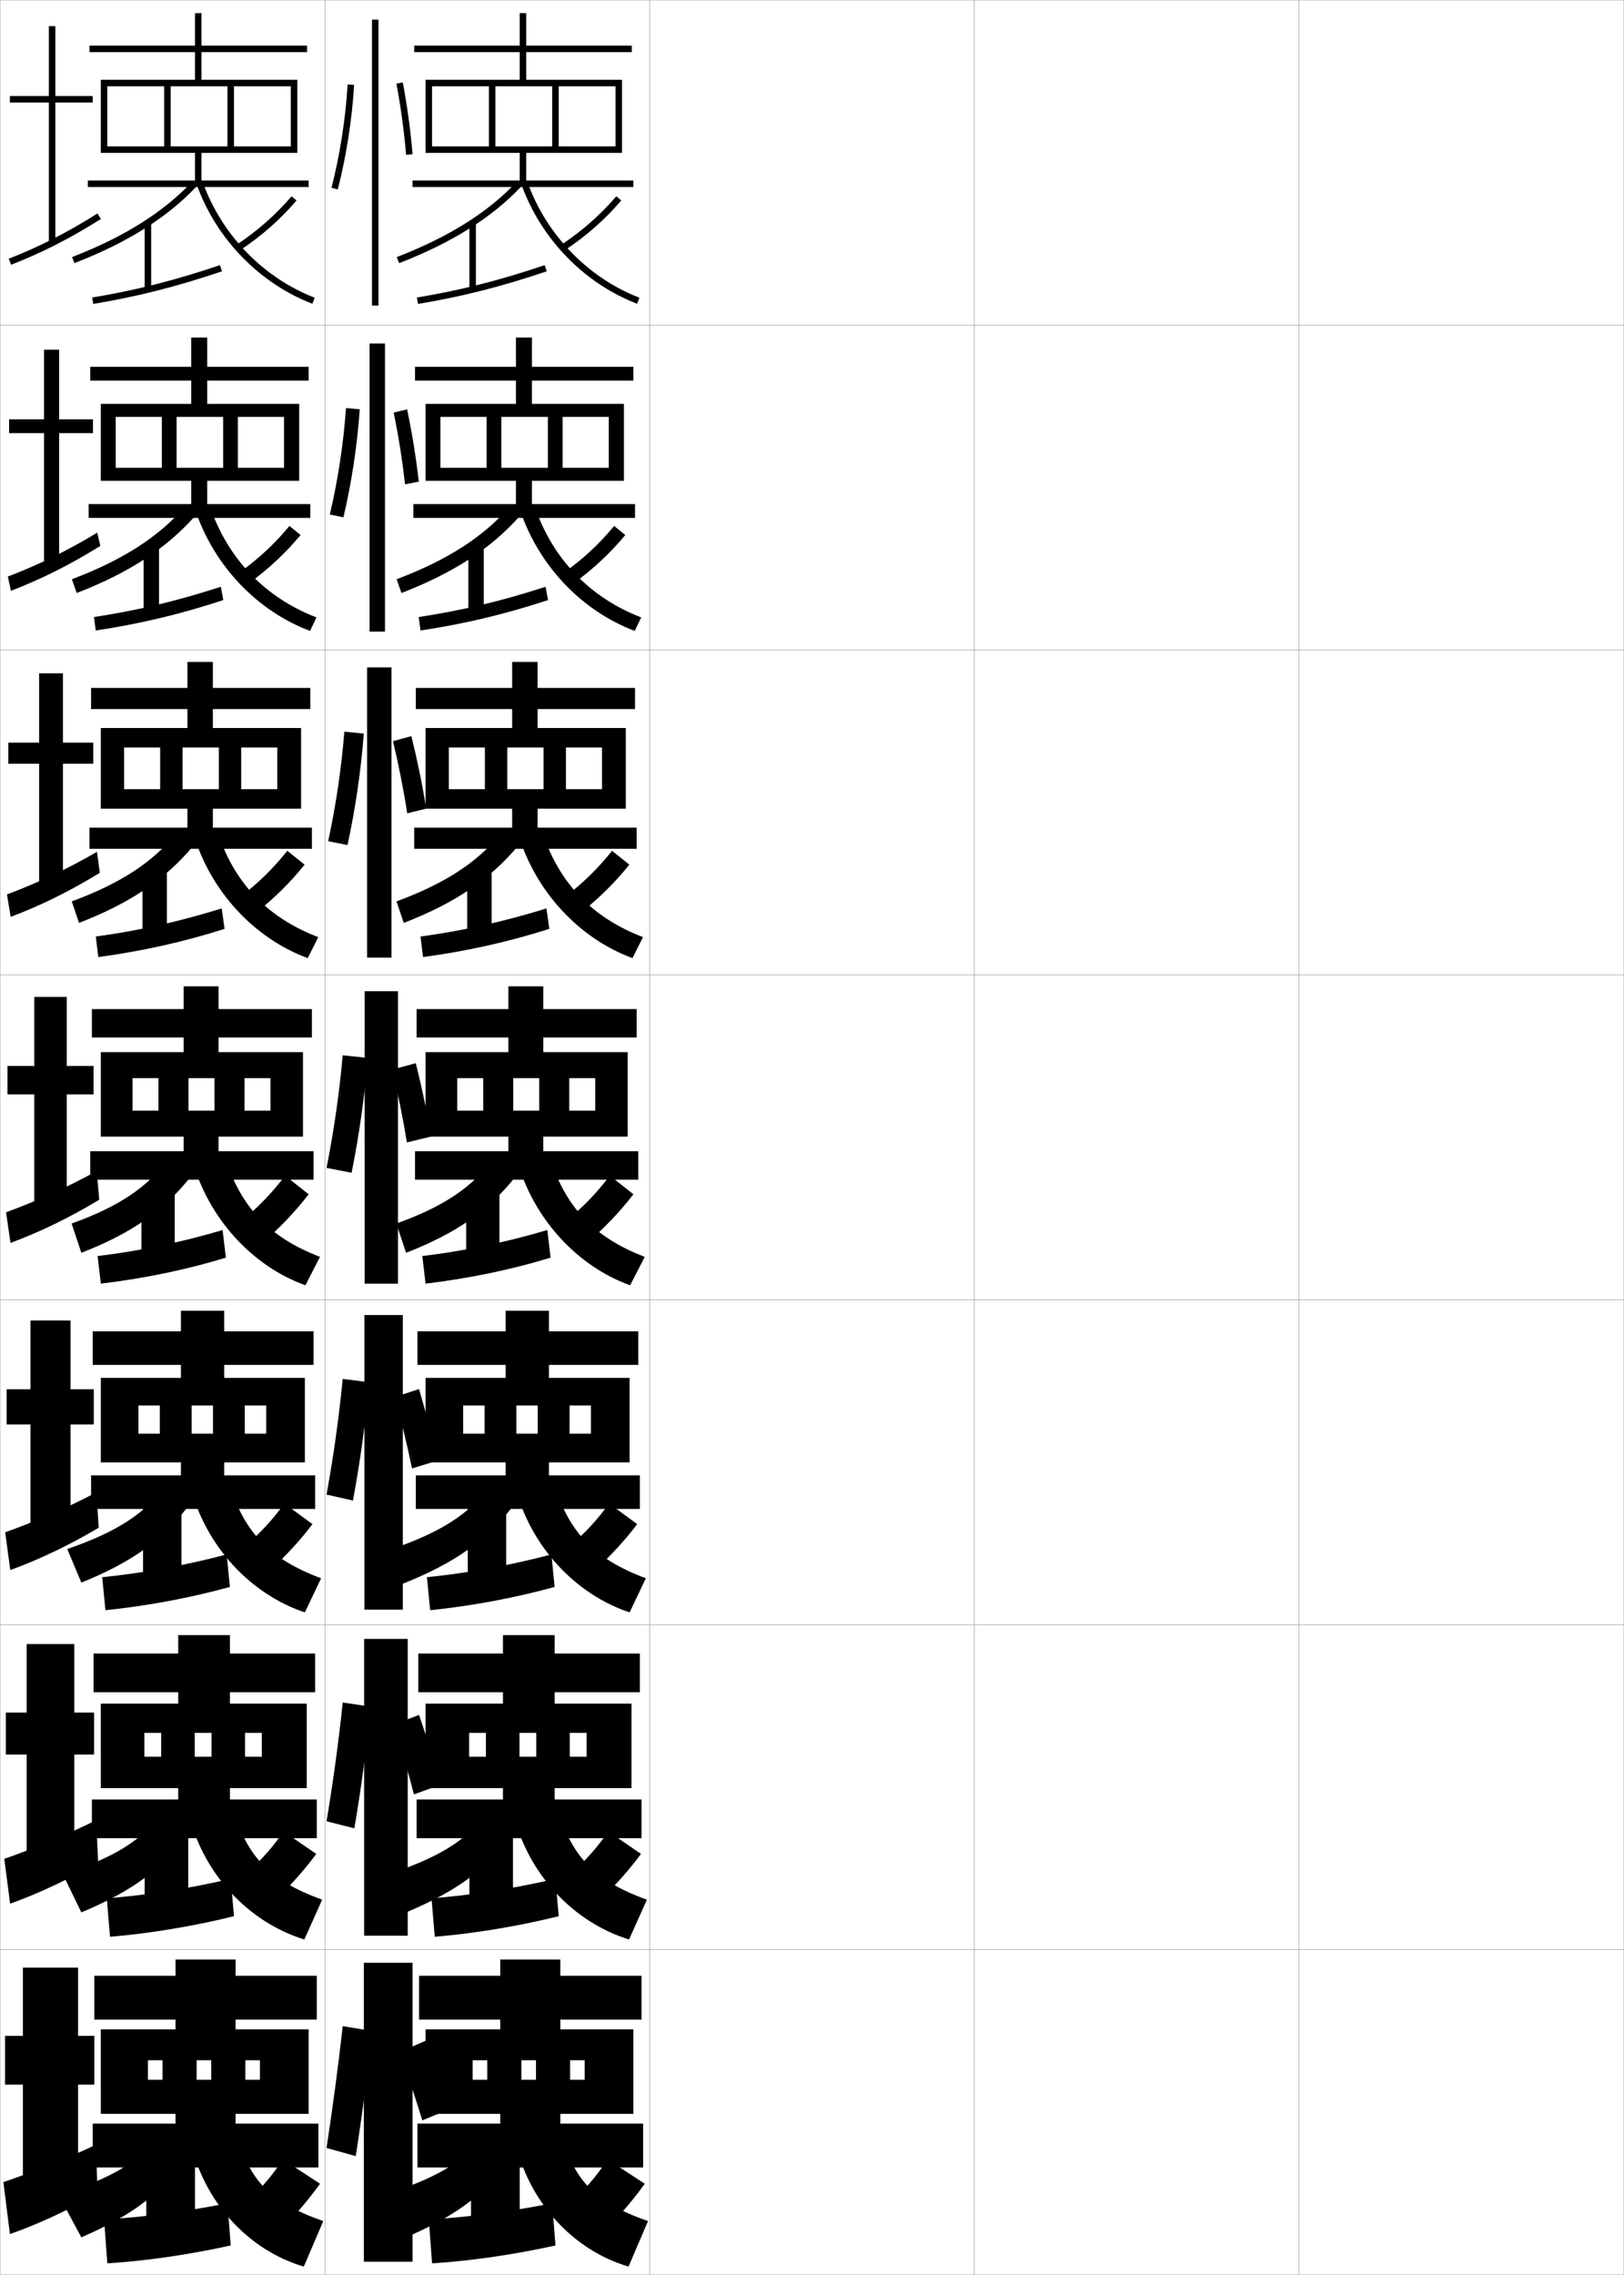 <?xml version="1.0" encoding="utf-8"?>
<!-- Generator: Adobe Illustrator 11 Build 225, SVG Export Plug-In . SVG Version: 6.0.0 Build 78)  -->
<!DOCTYPE svg PUBLIC "-//W3C//DTD SVG 1.0//EN"    "http://www.w3.org/TR/2001/REC-SVG-20010904/DTD/svg10.dtd">
<svg  xmlns="http://www.w3.org/2000/svg" xmlns:xlink="http://www.w3.org/1999/xlink" xmlns:a="http://ns.adobe.com/AdobeSVGViewerExtensions/3.0/"
	 width="500.1" height="700.1" viewBox="0 0 500.1 700.1"
	 overflow="visible" enable-background="new 0 0 500.1 700.1" xml:space="preserve">
		<g id="glyphs">
			<g>
				<rect x="0.05" y="0.05" fill="none" stroke="#999999" stroke-width="0.1" width="100" height="100"/> 
				<rect x="0.05" y="100.05" fill="none" stroke="#999999" stroke-width="0.1" width="100" height="100"/> 
				<rect x="0.05" y="200.05" fill="none" stroke="#999999" stroke-width="0.1" width="100" height="100"/> 
				<rect x="0.05" y="300.05" fill="none" stroke="#999999" stroke-width="0.1" width="100" height="100"/> 
				<rect x="0.05" y="400.05" fill="none" stroke="#999999" stroke-width="0.1" width="100" height="100"/> 
				<rect x="0.05" y="500.05" fill="none" stroke="#999999" stroke-width="0.1" width="100" height="100"/> 
				<rect x="0.05" y="600.05" fill="none" stroke="#999999" stroke-width="0.1" width="100" height="100"/> 
				<rect x="100.05" y="0.05" fill="none" stroke="#999999" stroke-width="0.1" width="100" height="100"/> 
				<rect x="100.05" y="100.05" fill="none" stroke="#999999" stroke-width="0.1" width="100" height="100"/> 
				<rect x="100.05" y="200.05" fill="none" stroke="#999999" stroke-width="0.1" width="100" height="100"/> 
				<rect x="100.05" y="300.05" fill="none" stroke="#999999" stroke-width="0.1" width="100" height="100"/> 
				<rect x="100.05" y="400.05" fill="none" stroke="#999999" stroke-width="0.1" width="100" height="100"/> 
				<rect x="100.05" y="500.05" fill="none" stroke="#999999" stroke-width="0.1" width="100" height="100"/> 
				<rect x="100.05" y="600.05" fill="none" stroke="#999999" stroke-width="0.1" width="100" height="100"/> 
				<rect x="200.05" y="0.05" fill="none" stroke="#999999" stroke-width="0.1" width="100" height="100"/> 
				<rect x="200.05" y="100.05" fill="none" stroke="#999999" stroke-width="0.1" width="100" height="100"/> 
				<rect x="200.05" y="200.05" fill="none" stroke="#999999" stroke-width="0.1" width="100" height="100"/> 
				<rect x="200.05" y="300.05" fill="none" stroke="#999999" stroke-width="0.1" width="100" height="100"/> 
				<rect x="200.05" y="400.05" fill="none" stroke="#999999" stroke-width="0.1" width="100" height="100"/> 
				<rect x="200.05" y="500.05" fill="none" stroke="#999999" stroke-width="0.1" width="100" height="100"/> 
				<rect x="200.05" y="600.05" fill="none" stroke="#999999" stroke-width="0.1" width="100" height="100"/> 
				<rect x="300.05" y="0.05" fill="none" stroke="#999999" stroke-width="0.1" width="100" height="100"/> 
				<rect x="300.05" y="100.05" fill="none" stroke="#999999" stroke-width="0.1" width="100" height="100"/> 
				<rect x="300.05" y="200.05" fill="none" stroke="#999999" stroke-width="0.1" width="100" height="100"/> 
				<rect x="300.05" y="300.05" fill="none" stroke="#999999" stroke-width="0.1" width="100" height="100"/> 
				<rect x="300.05" y="400.05" fill="none" stroke="#999999" stroke-width="0.1" width="100" height="100"/> 
				<rect x="300.05" y="500.05" fill="none" stroke="#999999" stroke-width="0.1" width="100" height="100"/> 
				<rect x="300.05" y="600.05" fill="none" stroke="#999999" stroke-width="0.1" width="100" height="100"/> 
				<rect x="400.05" y="0.05" fill="none" stroke="#999999" stroke-width="0.1" width="100" height="100"/> 
				<rect x="400.05" y="100.05" fill="none" stroke="#999999" stroke-width="0.1" width="100" height="100"/> 
				<rect x="400.05" y="200.05" fill="none" stroke="#999999" stroke-width="0.1" width="100" height="100"/> 
				<rect x="400.05" y="300.05" fill="none" stroke="#999999" stroke-width="0.1" width="100" height="100"/> 
				<rect x="400.05" y="400.05" fill="none" stroke="#999999" stroke-width="0.1" width="100" height="100"/> 
				<rect x="400.05" y="500.05" fill="none" stroke="#999999" stroke-width="0.1" width="100" height="100"/> 
				<rect x="400.05" y="600.05" fill="none" stroke="#999999" stroke-width="0.1" width="100" height="100"/> 
			</g>
			<g>
				<g>
					<polygon points="28.55,29.55 17.05,29.55 17.05,8.05 15.05,8.05 
						15.05,29.55 3.05,29.55 3.05,31.55 15.05,31.55 15.05,74.55 
						17.05,74.55 17.05,31.55 28.55,31.55 "/>
					<path d="M2.687,79.618l0.727,1.863c9.611-3.749,17.885-7.961,27.668-14.084
						l-1.062-1.695C20.349,71.755,12.175,75.917,2.687,79.618z"/>
				</g>
				<g>
					<polygon points="18.216,107.633 13.55,107.633 13.55,129.05 2.8,129.05 
						2.8,133.299 13.55,133.299 13.55,173.383 18.216,173.383 18.216,133.299 
						28.633,133.299 28.633,129.05 18.216,129.05 "/>
					<path d="M2.414,177.44l0.939,4.386c9.416-3.614,17.956-7.885,27.557-13.82
						l-0.969-4.079C20.528,169.613,11.73,173.885,2.414,177.44z"/>
				</g>
				<g>
					<polygon points="19.383,207.216 12.05,207.216 12.05,228.55 2.55,228.55 
						2.55,235.05 12.05,235.05 12.05,272.216 19.383,272.216 19.383,235.05 
						28.717,235.05 28.717,228.55 19.383,228.55 "/>
					<path d="M2.141,275.262l1.151,6.909c9.222-3.479,18.029-7.81,27.445-13.556
						l-0.875-6.463C20.708,267.471,11.287,271.853,2.141,275.262z"/>
				</g>
				<g>
					<polygon points="20.55,306.8 10.55,306.8 10.55,328.05 2.3,328.05 
						2.3,336.8 10.55,336.8 10.55,371.05 20.55,371.05 20.55,336.8 
						28.8,336.8 28.8,328.05 20.55,328.05 "/>
					<path d="M1.868,373.084l1.363,9.432c9.027-3.344,18.101-7.733,27.334-13.292
						l-0.781-8.848C20.888,365.329,10.843,369.821,1.868,373.084z"/>
				</g>
			</g>
			<g>
				<polygon points="22.883,505.967 8.217,505.967 8.217,527.05 1.8,527.05 
					1.8,539.967 8.217,539.967 8.217,572.05 22.883,572.05 22.883,539.967 
					28.966,539.967 28.966,527.05 22.883,527.05 "/>
				<path d="M1.323,572.062l1.788,13.811c8.638-3.074,18.245-7.582,27.111-12.765
					l-0.594-12.949C21.248,564.378,9.955,569.09,1.323,572.062z"/>
			</g>
			<g>
				<polygon points="21.716,406.383 9.383,406.383 9.383,427.55 2.05,427.55 
					2.05,438.383 9.383,438.383 9.383,470.55 21.716,470.55 21.716,438.383 
					28.883,438.383 28.883,427.55 21.716,427.55 "/>
				<path d="M1.595,471.572l1.576,11.621c8.833-3.209,18.172-7.657,27.223-13.027
					l-0.688-10.898C21.067,463.854,10.398,468.456,1.595,471.572z"/>
			</g>
			<g>
				<polygon points="24.05,605.55 7.05,605.55 7.05,626.55 1.55,626.55 
					1.55,641.55 7.05,641.55 7.05,672.55 24.05,672.55 24.05,641.55 
					29.05,641.55 29.05,626.55 24.05,626.55 "/>
				<path d="M29.55,660.05c-8.122,3.853-20.039,8.675-28.5,11.5l2,16
					c8.443-2.938,18.316-7.506,27-12.5L29.55,660.05z"/>
			</g>
			<g>
				<polygon points="60.05,47.05 60.05,55.55 27.05,55.55 27.05,57.55 
					95.05,57.55 95.05,55.55 62.05,55.55 62.05,47.05 91.55,47.05 
					91.55,24.55 62.05,24.55 62.05,16.05 94.55,16.05 94.55,14.05 
					62.05,14.05 62.05,4.05 60.05,4.05 60.05,14.05 27.55,14.05 
					27.55,16.05 60.05,16.05 60.05,24.55 31.05,24.55 31.05,47.05 
					33.05,47.05 33.05,26.55 50.55,26.55 50.55,45.05 52.55,45.05 
					52.55,26.55 70.05,26.55 70.05,45.05 72.05,45.05 72.05,26.55 
					89.55,26.55 89.55,45.05 33.05,45.05 33.05,47.05 "/>
				<path d="M22.188,79.117l0.723,1.865c16.362-6.333,28.71-14.102,37.748-23.749
					l-1.459-1.367C50.372,65.289,38.265,72.895,22.188,79.117z"/>
				<rect x="44.55" y="68.55" width="2" height="20.5"/> 
				<path d="M28.386,91.563l0.328,1.973c13.626-2.266,25.485-5.268,39.655-10.039
					l-0.639-1.895C53.668,86.338,41.901,89.316,28.386,91.563z"/>
				<path d="M72.999,75.215l1.102,1.67c6.367-4.196,12.318-9.447,17.211-15.187
					l-1.523-1.297C85.019,65.999,79.212,71.121,72.999,75.215z"/>
				<path d="M60.608,56.889c6.006,16.659,19.308,30.339,35.582,36.595l0.719-1.867
					c-15.741-6.05-28.607-19.285-34.418-35.405L60.608,56.889z"/>
			</g>
			<g>
				<g>
					<polygon points="58.883,147.966 58.883,155.133 27.3,155.133 27.3,159.383 
						95.549,159.383 95.549,155.133 63.799,155.133 63.799,147.966 92.133,147.966 
						92.133,124.299 63.799,124.299 63.799,117.133 95.05,117.133 95.05,112.883 
						63.799,112.883 63.799,103.883 58.883,103.883 58.883,112.883 27.799,112.883 
						27.799,117.133 58.883,117.133 58.883,124.299 31.049,124.299 31.049,147.966 
						35.633,147.966 35.633,128.3 49.841,128.3 49.841,143.966 54.383,143.966 
						54.383,128.3 68.716,128.3 68.716,143.966 73.258,143.966 73.258,128.3 
						87.466,128.3 87.466,143.966 35.633,143.966 35.633,147.966 "/>
					<path d="M23.624,182.504c16.125-6.242,27.664-13.789,36.416-23.666l-3.306-2.662
						c-8.003,9.092-18.928,16.164-34.592,22.084L23.624,182.504z"/>
					<rect x="44.216" y="167.55" width="4.75" height="21"/> 
					<path d="M28.94,189.892l0.552,4.148c13.681-2.064,25.943-4.99,39.27-9.359
						l-0.759-4.096C54.374,185.001,42.138,187.899,28.94,189.892z"/>
					<path d="M73.516,176.327L76.5,179.606c5.919-4.237,11.47-9.414,16.057-14.958
						l-3.432-2.781C84.692,167.271,79.321,172.264,73.516,176.327z"/>
					<path d="M64.677,155.907c5.465,16.098,17.08,28.089,32.778,34.104l-1.979,4.161
						c-16.271-6.112-29.701-20.129-35.388-37.396L64.677,155.907z"/>
				</g>
				<g>
					<polygon points="57.716,248.883 57.716,254.716 27.55,254.716 27.55,261.216 
						96.05,261.216 96.05,254.716 65.55,254.716 65.55,248.883 92.716,248.883 
						92.716,224.05 65.55,224.05 65.55,218.216 95.55,218.216 95.55,211.716 
						65.55,211.716 65.55,203.716 57.716,203.716 57.716,211.716 28.05,211.716 
						28.05,218.216 57.716,218.216 57.716,224.05 31.05,224.05 31.05,248.883 
						38.216,248.883 38.216,230.05 49.32,230.05 49.32,242.883 56.216,242.883 
						56.216,230.05 67.383,230.05 67.383,242.883 74.279,242.883 74.279,230.05 
						85.383,230.05 85.383,242.883 38.216,242.883 38.216,248.883 "/>
					<path d="M24.337,284.027c15.888-6.152,26.617-13.476,35.083-23.583l-5.153-3.956
						c-7.177,8.761-16.92,15.299-32.171,20.917L24.337,284.027z"/>
					<rect x="43.883" y="266.55" width="7.5" height="21.5"/> 
					<path d="M29.495,288.221l0.776,6.324c13.735-1.863,26.401-4.711,38.885-8.68
						l-0.88-6.298C55.081,283.665,42.375,286.482,29.495,288.221z"/>
					<path d="M74.033,275.938l4.867,4.89c5.471-4.277,10.621-9.38,14.904-14.729
						l-5.341-4.266C84.367,267.042,79.431,271.907,74.033,275.938z"/>
					<path d="M66.863,255.604c5.12,16.077,15.483,26.823,31.14,32.802l-3.24,6.456
						c-16.269-5.969-29.826-20.324-35.194-38.198L66.863,255.604z"/>
				</g>
				<g>
					<polygon points="56.55,349.8 56.55,354.3 27.8,354.3 27.8,363.05 
						96.55,363.05 96.55,354.3 67.3,354.3 67.3,349.8 93.3,349.8 
						93.3,323.8 67.3,323.8 67.3,319.3 96.05,319.3 96.05,310.55 
						67.3,310.55 67.3,303.55 56.55,303.55 56.55,310.55 28.3,310.55 
						28.3,319.3 56.55,319.3 56.55,323.8 31.05,323.8 31.05,349.8 
						40.8,349.8 40.8,331.8 48.8,331.8 48.8,341.8 58.05,341.8 
						58.05,331.8 66.05,331.8 66.05,341.8 75.3,341.8 75.3,331.8 
						83.3,331.8 83.3,341.8 40.8,341.8 40.8,349.8 "/>
					<path d="M25.05,385.55c15.65-6.062,25.57-13.163,33.75-23.5l-7-5.25
						c-6.351,8.429-14.912,14.434-29.75,19.75L25.05,385.55z"/>
					<rect x="43.55" y="365.55" width="10.25" height="22"/> 
					<path d="M30.05,386.55l1,8.5c13.79-1.662,26.859-4.434,38.5-8l-1-8.5
						C55.788,382.329,42.612,385.065,30.05,386.55z"/>
					<path d="M74.55,375.55l6.75,6.5c5.022-4.317,9.772-9.346,13.75-14.5l-7.25-5.75
						C84.042,366.814,79.54,371.55,74.55,375.55z"/>
					<path d="M69.05,355.3c4.774,16.056,13.887,25.557,29.5,31.5l-4.5,8.75
						c-16.267-5.826-29.951-20.519-35-39L69.05,355.3z"/>
				</g>
				<g>
					<polygon points="55.717,450.05 55.717,454.05 28.05,454.05 28.05,464.384 
						97.05,464.384 97.05,454.05 69.05,454.05 69.05,450.05 93.883,450.05 
						93.883,424.05 69.05,424.05 69.05,420.05 96.55,420.05 96.55,409.716 
						69.05,409.716 69.05,403.384 55.717,403.384 55.717,409.716 28.55,409.716 
						28.55,420.05 55.717,420.05 55.717,424.05 31.05,424.05 31.05,450.05 
						42.633,450.05 42.633,432.55 49.217,432.55 49.217,441.216 59.008,441.216 
						59.008,432.55 65.592,432.55 65.592,441.216 75.383,441.216 75.383,432.55 
						81.967,432.55 81.967,441.216 42.633,441.216 42.633,450.05 "/>
					<path d="M25.05,487.05c15.91-6.426,25.289-13.349,33-23.666l-7.5-5.668
						c-6.058,8.017-14.268,13.637-29.833,19L25.05,487.05z"/>
					<rect x="44.05" y="464.216" width="11.833" height="22.668"/> 
					<path d="M31.467,485.384l1,10.166c12.945-1.33,26.296-3.841,38.333-7.166l-1-10
						C57.002,481.771,43.597,484.19,31.467,485.384z"/>
					<path d="M75.55,475.716l8,7.168c4.619-4.176,9.018-8.996,12.667-13.834
						l-8.667-6.334C84.188,467.429,80.121,471.884,75.55,475.716z"/>
					<path d="M70.217,455.05c4.321,16.021,12.639,24.744,28.666,30.666l-5,10.5
						c-16.743-5.562-30.619-20.402-35.35-39L70.217,455.05z"/>
				</g>
				<g>
					<polygon points="54.883,550.3 54.883,553.8 28.3,553.8 28.3,565.717 
						97.55,565.717 97.55,553.8 70.8,553.8 70.8,550.3 94.466,550.3 
						94.466,524.3 70.8,524.3 70.8,520.8 97.05,520.8 97.05,508.883 
						70.8,508.883 70.8,503.217 54.883,503.217 54.883,508.883 28.8,508.883 
						28.8,520.8 54.883,520.8 54.883,524.3 31.05,524.3 31.05,550.3 
						44.466,550.3 44.466,533.3 49.633,533.3 49.633,540.633 59.966,540.633 
						59.966,533.3 65.133,533.3 65.133,540.633 75.466,540.633 75.466,533.3 
						80.633,533.3 80.633,540.633 44.466,540.633 44.466,550.3 "/>
					<path d="M25.05,588.55c16.17-6.788,25.008-13.534,32.25-23.833l-8-6.084
						c-5.765,7.604-13.624,12.84-29.917,18.25L25.05,588.55z"/>
					<rect x="44.55" y="562.883" width="13.417" height="23.334"/> 
					<path d="M32.883,584.217l1,11.833c12.102-0.998,25.733-3.248,38.167-6.333l-1-11.5
						C58.215,581.211,44.581,583.314,32.883,584.217z"/>
					<path d="M76.55,575.883l9.25,7.834c4.216-4.033,8.263-8.645,11.583-13.167
						l-10.083-6.917C84.335,568.042,80.703,572.217,76.55,575.883z"/>
					<path d="M71.383,554.8c3.869,15.986,11.392,23.933,27.833,29.833l-5.5,12.25
						c-17.22-5.301-31.287-20.286-35.7-39L71.383,554.8z"/>
				</g>
			</g>
			<g>
				<polygon points="54.05,650.55 54.05,653.55 28.55,653.55 28.55,667.05 
					98.05,667.05 98.05,653.55 72.55,653.55 72.55,650.55 95.05,650.55 
					95.05,624.55 72.55,624.55 72.55,621.55 97.55,621.55 97.55,608.05 
					72.55,608.05 72.55,603.05 54.05,603.05 54.05,608.05 29.05,608.05 
					29.05,621.55 54.05,621.55 54.05,624.55 31.05,624.55 31.05,650.55 
					45.55,650.55 45.55,634.05 50.05,634.05 50.05,640.05 60.55,640.05 
					60.55,634.05 65.05,634.05 65.05,640.05 75.55,640.05 75.55,634.05 
					80.05,634.05 80.05,640.05 45.55,640.05 45.55,650.55 "/>
				<path d="M25.05,688.55c16.43-7.151,24.727-13.72,31.5-24l-8.5-6.5
					c-5.473,7.19-12.979,12.042-30,17.5L25.05,688.55z"/>
				<rect x="45.05" y="666.05" width="15" height="19.5"/> 
				<path d="M32.05,683.05l1,13.5c11.258-0.666,25.17-2.655,38-5.5l-1-13
					C57.179,680.652,43.315,682.439,32.05,683.05z"/>
				<path d="M87.05,664.55c-2.567,4.105-5.766,8.001-9.5,11.5l10.5,8.5
					c3.812-3.891,7.508-8.294,10.5-12.5L87.05,664.55z"/>
				<path d="M72.55,654.55c3.417,15.952,10.145,23.12,27,29l-6,14
					c-17.19-5.039-31.034-20.171-35-39L72.55,654.55z"/>
			</g>
			<g>
				<polygon points="160.05,47.05 160.05,55.55 127.05,55.55 127.05,57.55 
					195.05,57.55 195.05,55.55 162.05,55.55 162.05,47.05 191.55,47.05 
					191.55,24.55 162.05,24.55 162.05,16.05 194.55,16.05 194.55,14.05 
					162.05,14.05 162.05,4.05 160.05,4.05 160.05,14.05 127.55,14.05 
					127.55,16.05 160.05,16.05 160.05,24.55 131.05,24.55 131.05,47.05 
					133.05,47.05 133.05,26.55 150.55,26.55 150.55,45.05 152.55,45.05 
					152.55,26.55 170.05,26.55 170.05,45.05 172.05,45.05 172.05,26.55 
					189.55,26.55 189.55,45.05 133.05,45.05 133.05,47.05 "/>
				<path d="M122.188,79.117l0.723,1.865c16.362-6.333,28.71-14.102,37.748-23.749
					l-1.459-1.367C150.372,65.289,138.265,72.895,122.188,79.117z"/>
				<rect x="144.55" y="68.55" width="2" height="20.5"/> 
				<path d="M128.386,91.563l0.328,1.973c13.626-2.266,25.485-5.268,39.655-10.039
					l-0.639-1.895C153.668,86.338,141.901,89.316,128.386,91.563z"/>
				<path d="M172.999,75.215l1.102,1.67c6.367-4.196,12.318-9.447,17.211-15.187
					l-1.523-1.297C185.019,65.999,179.212,71.121,172.999,75.215z"/>
				<path d="M160.608,56.889c6.006,16.659,19.308,30.339,35.582,36.595l0.719-1.867
					c-15.741-6.05-28.607-19.285-34.418-35.405L160.608,56.889z"/>
			</g>
			<g>
				<g>
					<polygon points="158.883,147.966 158.883,155.133 127.3,155.133 127.3,159.383 
						195.549,159.383 195.549,155.133 163.799,155.133 163.799,147.966 192.133,147.966 
						192.133,124.299 163.799,124.299 163.799,117.133 195.05,117.133 195.05,112.883 
						163.799,112.883 163.799,103.883 158.883,103.883 158.883,112.883 127.799,112.883 
						127.799,117.133 158.883,117.133 158.883,124.299 131.049,124.299 131.049,147.966 
						135.633,147.966 135.633,128.3 149.841,128.3 149.841,143.966 154.383,143.966 
						154.383,128.3 168.716,128.3 168.716,143.966 173.258,143.966 173.258,128.3 
						187.466,128.3 187.466,143.966 135.633,143.966 135.633,147.966 "/>
					<path d="M123.624,182.504c16.125-6.242,27.664-13.789,36.416-23.666l-3.306-2.662
						c-8.003,9.092-18.928,16.164-34.592,22.084L123.624,182.504z"/>
					<rect x="144.216" y="167.55" width="4.75" height="21"/> 
					<path d="M128.94,189.892l0.552,4.148c13.681-2.064,25.943-4.99,39.27-9.359
						l-0.759-4.096C154.374,185.001,142.138,187.899,128.94,189.892z"/>
					<path d="M173.516,176.327L176.5,179.606c5.919-4.237,11.47-9.414,16.057-14.958
						l-3.432-2.781C184.692,167.271,179.321,172.264,173.516,176.327z"/>
					<path d="M164.677,155.907c5.465,16.098,17.08,28.089,32.778,34.104l-1.979,4.161
						c-16.271-6.112-29.701-20.129-35.388-37.396L164.677,155.907z"/>
				</g>
				<g>
					<polygon points="157.716,248.883 157.716,254.716 127.55,254.716 127.55,261.216 
						196.05,261.216 196.05,254.716 165.55,254.716 165.55,248.883 192.716,248.883 
						192.716,224.05 165.55,224.05 165.55,218.216 195.55,218.216 195.55,211.716 
						165.55,211.716 165.55,203.716 157.716,203.716 157.716,211.716 128.05,211.716 
						128.05,218.216 157.716,218.216 157.716,224.05 131.05,224.05 131.05,248.883 
						138.216,248.883 138.216,230.05 149.32,230.05 149.32,242.883 156.216,242.883 
						156.216,230.05 167.383,230.05 167.383,242.883 174.279,242.883 174.279,230.05 
						185.383,230.05 185.383,242.883 138.216,242.883 138.216,248.883 "/>
					<path d="M124.337,284.027c15.888-6.152,26.617-13.476,35.083-23.583l-5.153-3.956
						c-7.177,8.761-16.92,15.299-32.171,20.917L124.337,284.027z"/>
					<rect x="143.883" y="266.55" width="7.5" height="21.5"/> 
					<path d="M129.495,288.221l0.776,6.324c13.735-1.863,26.401-4.711,38.885-8.68
						l-0.88-6.298C155.081,283.665,142.375,286.482,129.495,288.221z"/>
					<path d="M174.033,275.938l4.867,4.89c5.471-4.277,10.621-9.38,14.904-14.729
						l-5.341-4.266C184.367,267.042,179.431,271.907,174.033,275.938z"/>
					<path d="M166.863,255.604c5.12,16.077,15.483,26.823,31.14,32.802l-3.24,6.456
						c-16.269-5.969-29.826-20.324-35.194-38.198L166.863,255.604z"/>
				</g>
				<g>
					<polygon points="156.55,349.8 156.55,354.3 127.8,354.3 127.8,363.05 
						196.55,363.05 196.55,354.3 167.3,354.3 167.3,349.8 193.3,349.8 
						193.3,323.8 167.3,323.8 167.3,319.3 196.05,319.3 196.05,310.55 
						167.3,310.55 167.3,303.55 156.55,303.55 156.55,310.55 128.3,310.55 
						128.3,319.3 156.55,319.3 156.55,323.8 131.05,323.8 131.05,349.8 
						140.8,349.8 140.8,331.8 148.8,331.8 148.8,341.8 158.05,341.8 
						158.05,331.8 166.05,331.8 166.05,341.8 175.3,341.8 175.3,331.8 
						183.3,331.8 183.3,341.8 140.8,341.8 140.8,349.8 "/>
					<path d="M125.05,385.55c15.65-6.062,25.57-13.163,33.75-23.5l-7-5.25
						c-6.351,8.429-14.912,14.434-29.75,19.75L125.05,385.55z"/>
					<rect x="143.55" y="365.55" width="10.25" height="22"/> 
					<path d="M130.05,386.55l1,8.5c13.79-1.662,26.859-4.434,38.5-8l-1-8.5
						C155.788,382.329,142.612,385.065,130.05,386.55z"/>
					<path d="M174.55,375.55l6.75,6.5c5.022-4.317,9.772-9.346,13.75-14.5l-7.25-5.75
						C184.042,366.814,179.54,371.55,174.55,375.55z"/>
					<path d="M169.05,355.3c4.774,16.056,13.887,25.557,29.5,31.5l-4.5,8.75
						c-16.267-5.826-29.951-20.519-35-39L169.05,355.3z"/>
				</g>
			</g>
			<g>
				<polygon points="155.717,450.05 155.717,454.05 128.05,454.05 128.05,464.384 
					197.05,464.384 197.05,454.05 169.05,454.05 169.05,450.05 193.883,450.05 
					193.883,424.05 169.05,424.05 169.05,420.05 196.55,420.05 196.55,409.716 
					169.05,409.716 169.05,403.384 155.717,403.384 155.717,409.716 128.55,409.716 
					128.55,420.05 155.717,420.05 155.717,424.05 131.05,424.05 131.05,450.05 
					142.633,450.05 142.633,432.55 149.217,432.55 149.217,441.216 159.008,441.216 
					159.008,432.55 165.592,432.55 165.592,441.216 175.383,441.216 175.383,432.55 
					181.967,432.55 181.967,441.216 142.633,441.216 142.633,450.05 "/>
				<path d="M123.729,487.523c16.547-6.555,26.301-13.616,34.32-24.14l-7.5-5.668
					c-6.058,8.017-14.268,13.637-29.833,19L123.729,487.523z"/>
				<rect x="144.05" y="464.216" width="11.833" height="22.668"/> 
				<path d="M131.467,485.384l1,10.166c12.945-1.33,26.296-3.841,38.333-7.166l-1-10
					C157.002,481.771,143.597,484.19,131.467,485.384z"/>
				<path d="M175.55,475.716l8,7.168c4.619-4.176,9.018-8.996,12.667-13.834
					l-8.667-6.334C184.188,467.429,180.121,471.884,175.55,475.716z"/>
				<path d="M170.217,455.05c4.321,16.021,12.639,24.744,28.666,30.666l-5,10.5
					c-16.743-5.562-30.619-20.402-35.35-39L170.217,455.05z"/>
			</g>
			<g>
				<polygon points="154.883,550.3 154.883,553.8 128.3,553.8 128.3,565.717 
					197.55,565.717 197.55,553.8 170.8,553.8 170.8,550.3 194.466,550.3 
					194.466,524.3 170.8,524.3 170.8,520.8 197.05,520.8 197.05,508.883 
					170.8,508.883 170.8,503.217 154.883,503.217 154.883,508.883 128.8,508.883 
					128.8,520.8 154.883,520.8 154.883,524.3 131.05,524.3 131.05,550.3 
					144.466,550.3 144.466,533.3 149.633,533.3 149.633,540.633 159.966,540.633 
					159.966,533.3 165.133,533.3 165.133,540.633 175.466,540.633 175.466,533.3 
					180.633,533.3 180.633,540.633 144.466,540.633 144.466,550.3 "/>
				<path d="M125.05,588.55c16.17-6.788,25.008-13.534,32.25-23.833l-8-6.084
					c-5.765,7.604-13.624,12.84-29.917,18.25L125.05,588.55z"/>
				<rect x="144.55" y="562.883" width="13.417" height="23.334"/> 
				<path d="M132.883,584.217l1,11.833c12.102-0.998,25.733-3.248,38.167-6.333l-1-11.5
					C158.215,581.211,144.581,583.314,132.883,584.217z"/>
				<path d="M176.55,575.883l9.25,7.834c4.216-4.033,8.263-8.645,11.583-13.167
					l-10.083-6.917C184.335,568.042,180.703,572.217,176.55,575.883z"/>
				<path d="M171.383,554.8c3.869,15.986,11.392,23.933,27.833,29.833l-5.5,12.25
					c-17.22-5.301-31.287-20.286-35.7-39L171.383,554.8z"/>
			</g>
			<g>
				<polygon points="154.05,650.55 154.05,653.55 128.55,653.55 128.55,667.05 
					198.05,667.05 198.05,653.55 172.55,653.55 172.55,650.55 195.05,650.55 
					195.05,624.55 172.55,624.55 172.55,621.55 197.55,621.55 197.55,608.05 
					172.55,608.05 172.55,603.05 154.05,603.05 154.05,608.05 129.05,608.05 
					129.05,621.55 154.05,621.55 154.05,624.55 131.05,624.55 131.05,650.55 
					145.55,650.55 145.55,634.05 150.05,634.05 150.05,640.05 160.55,640.05 
					160.55,634.05 165.05,634.05 165.05,640.05 175.55,640.05 175.55,634.05 
					180.05,634.05 180.05,640.05 145.55,640.05 145.55,650.55 "/>
				<path d="M125.05,688.55c16.43-7.151,24.727-13.72,31.5-24l-8.5-6.5
					c-5.473,7.19-12.979,12.042-30,17.5L125.05,688.55z"/>
				<rect x="145.05" y="666.05" width="15" height="19.5"/> 
				<path d="M132.05,683.05l1,13.5c11.258-0.666,25.17-2.655,38-5.5l-1-13
					C157.179,680.652,143.315,682.439,132.05,683.05z"/>
				<path d="M187.05,664.55c-2.567,4.105-5.766,8.001-9.5,11.5l10.5,8.5
					c3.812-3.891,7.508-8.294,10.5-12.5L187.05,664.55z"/>
				<path d="M172.55,654.55c3.417,15.952,10.145,23.12,27,29l-6,14
					c-17.19-5.039-31.034-20.171-35-39L172.55,654.55z"/>
			</g>
			<g>
				<g>
					<rect x="114.55" y="6.05" width="2" height="88"/> 
				</g>
				<g>
					<path d="M102.081,57.802l1.938,0.496c2.641-10.311,4.379-21.441,5.029-32.188
						l-1.996-0.121C106.409,36.611,104.69,47.612,102.081,57.802z"/>
				</g>
				<g>
					<path d="M122.067,25.735c1.369,7.248,2.402,14.82,2.986,21.896l1.992-0.164
						c-0.588-7.145-1.631-14.788-3.014-22.104L122.067,25.735z"/>
				</g>
			</g>
			<g>
				<rect x="113.799" y="105.716" width="4.75" height="88.667"/> 
				<path d="M105.755,159.202c2.53-10.691,4.26-22.134,5.024-33.239l-4.233-0.38
					c-0.773,10.953-2.485,22.209-4.976,32.761L105.755,159.202z"/>
				<path d="M128.963,148.231c-0.8-7.18-2.057-14.912-3.595-22.253l-4.133,0.992
					c1.494,7.289,2.71,14.959,3.489,22.081L128.963,148.231z"/>
			</g>
			<g>
				<rect x="113.05" y="205.383" width="7.5" height="89.334"/> 
				<path d="M107.012,260.062c2.42-11.071,4.142-22.826,5.019-34.291l-5.99-0.596
					c-0.905,11.284-2.608,22.796-4.98,33.708L107.012,260.062z"/>
				<path d="M131.245,248.87c-1.138-7.196-2.746-14.991-4.566-22.326l-5.656,1.562
					c1.746,7.301,3.281,15.043,4.379,22.191L131.245,248.87z"/>
			</g>
			<g>
				<rect x="112.3" y="305.05" width="10.25" height="90"/> 
				<path d="M108.269,360.924c2.311-11.452,4.023-23.52,5.014-35.344l-7.747-0.811
					c-1.036,11.614-2.731,23.382-4.985,34.656L108.269,360.924z"/>
				<path d="M132.798,349.759c-1.225-7.25-2.91-15.159-4.757-22.552l-7.232,1.936
					c1.742,7.371,3.325,15.237,4.493,22.448L132.798,349.759z"/>
			</g>
			<g>
				<rect x="112.216" y="404.716" width="11.833" height="90.667"/> 
				<path d="M108.695,461.799c2.2-11.832,3.905-24.212,5.009-36.396l-8.165-1.041
					c-1.167,11.945-2.854,23.969-4.99,35.604L108.695,461.799z"/>
				<path d="M121.556,429.945c1.983,7.189,3.869,14.926,5.328,21.965l7.831-2.388
					c-1.533-7.069-3.551-14.839-5.671-22.035L121.556,429.945z"/>
			</g>
			<g>
				<rect x="112.133" y="504.383" width="13.417" height="91.334"/> 
				<path d="M109.123,562.675c2.09-12.214,3.787-24.905,5.005-37.448l-8.583-1.271
					c-1.298,12.276-2.978,24.555-4.995,36.553L109.123,562.675z"/>
				<path d="M121.303,530.747c2.225,7.008,4.413,14.616,6.165,21.483l8.165-2.944
					c-1.84-6.888-4.192-14.518-6.585-21.518L121.303,530.747z"/>
			</g>
			<g>
				<rect x="112.05" y="604.05" width="15" height="92"/> 
				<path d="M109.55,663.55c1.979-12.594,3.668-25.598,5-38.5l-9-1.5
					c-1.429,12.607-3.102,25.141-5,37.5L109.55,663.55z"/>
				<g>
					<path d="M123.05,631.55c2.467,6.826,4.957,14.305,7,21l8.5-3.5
						c-2.148-6.706-4.833-14.197-7.5-21L123.05,631.55z"/>
				</g>
			</g>
		</g>
	</svg>
